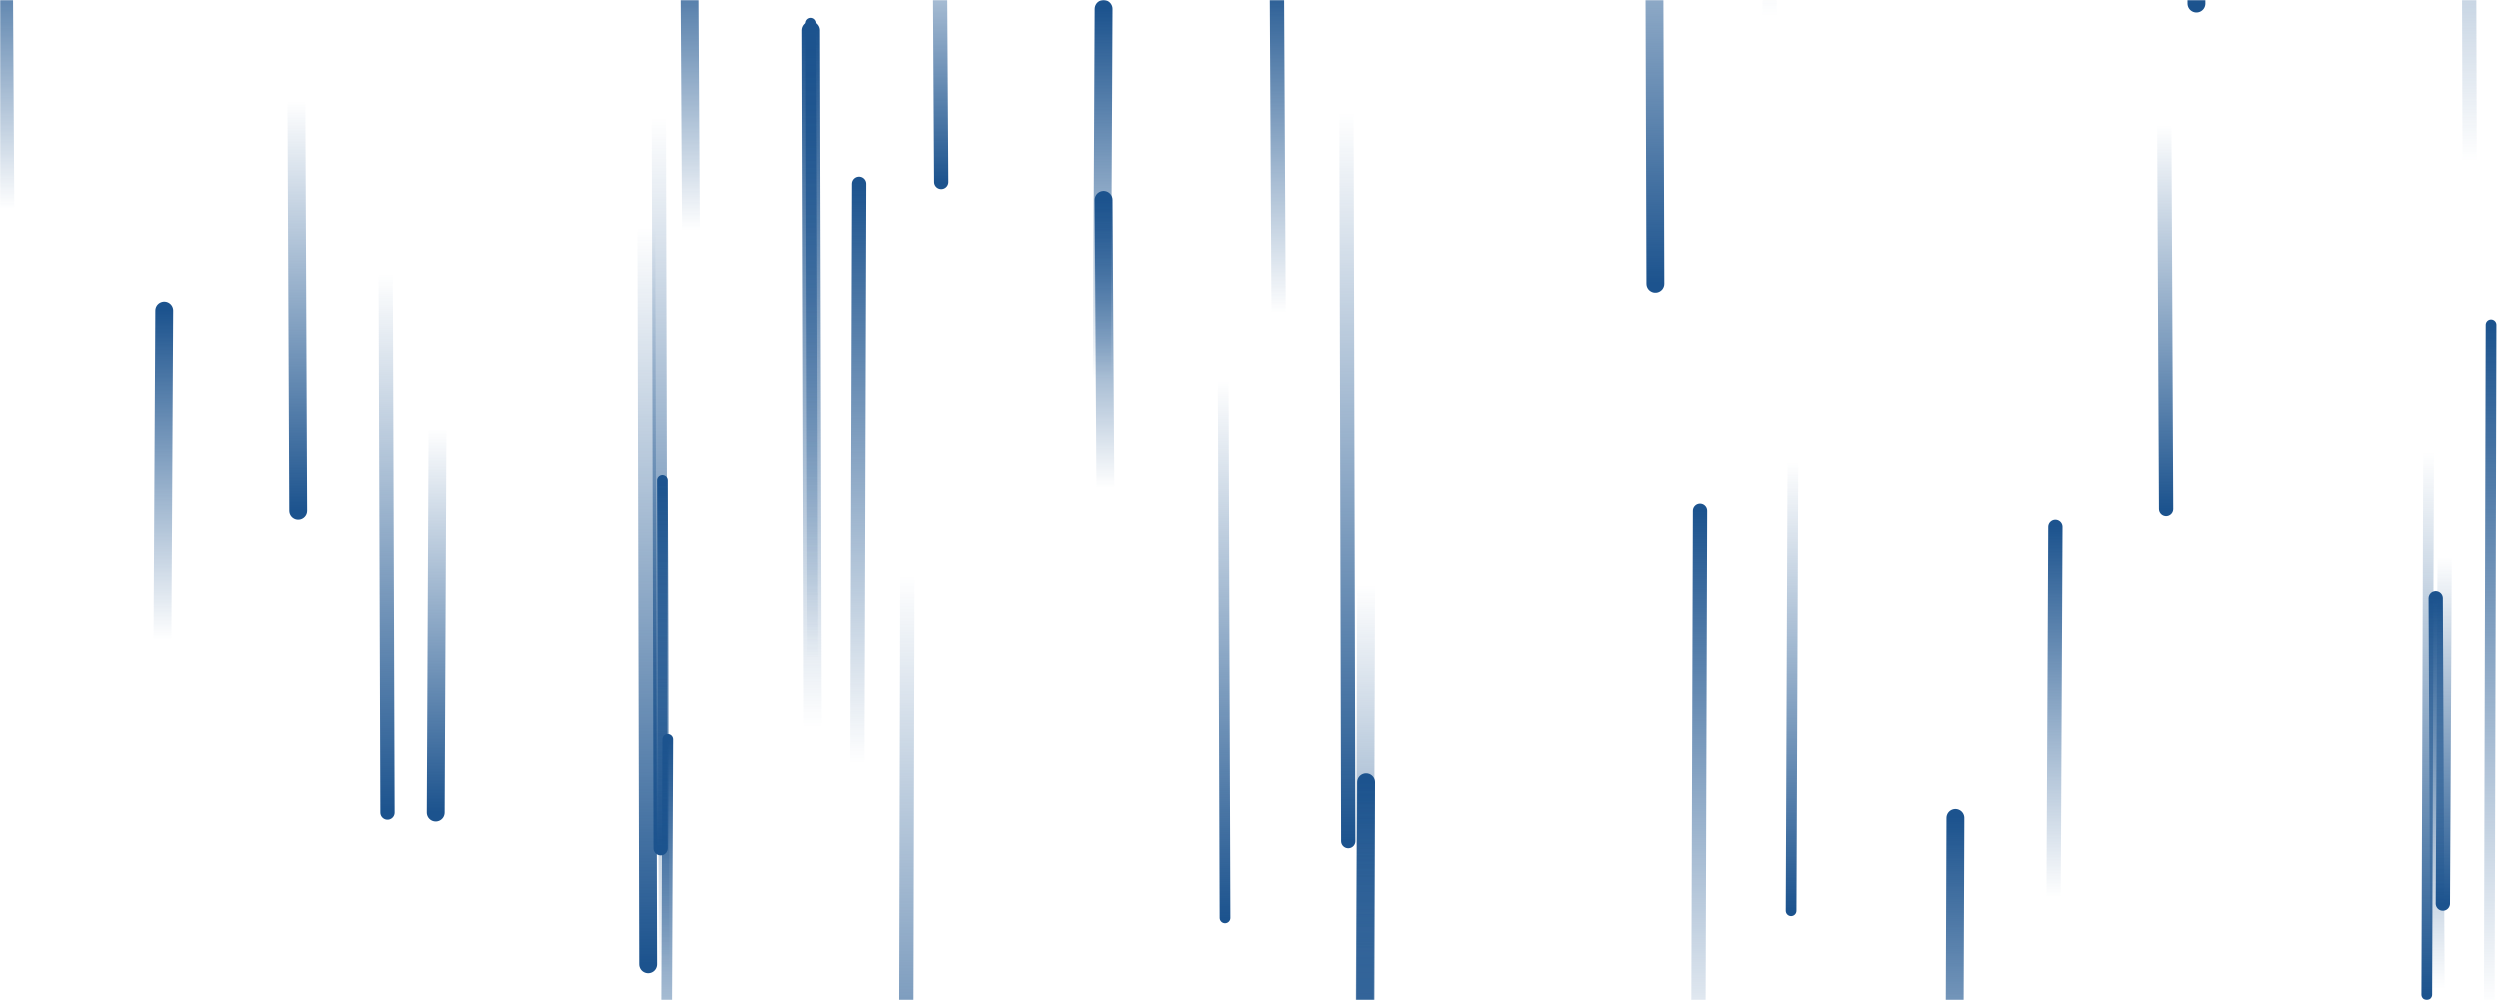 <svg xmlns="http://www.w3.org/2000/svg" version="1.1" xmlns:xlink="http://www.w3.org/1999/xlink" xmlns:svgjs="http://svgjs.com/svgjs" width="1400" height="560" preserveAspectRatio="none" viewBox="0 0 1400 560"><g mask="url(&quot;#SvgjsMask1041&quot;)" fill="none"><path d="M4 117L3 -53" stroke-width="8" stroke="url(#SvgjsLinearGradient1042)" stroke-linecap="round" class="Up"></path><path d="M1004 259L1003 510" stroke-width="6" stroke="url(#SvgjsLinearGradient1043)" stroke-linecap="round" class="Down"></path><path d="M370 475L369 65" stroke-width="8" stroke="url(#SvgjsLinearGradient1043)" stroke-linecap="round" class="Down"></path><path d="M387 129L386 -46" stroke-width="10" stroke="url(#SvgjsLinearGradient1042)" stroke-linecap="round" class="Up"></path><path d="M363 540L362 127" stroke-width="10" stroke="url(#SvgjsLinearGradient1043)" stroke-linecap="round" class="Down"></path><path d="M527 102L526 -66" stroke-width="8" stroke="url(#SvgjsLinearGradient1043)" stroke-linecap="round" class="Down"></path><path d="M508 322L507 740" stroke-width="8" stroke="url(#SvgjsLinearGradient1043)" stroke-linecap="round" class="Down"></path><path d="M1395 182L1394 563" stroke-width="6" stroke="url(#SvgjsLinearGradient1042)" stroke-linecap="round" class="Up"></path><path d="M1369 312L1368 506" stroke-width="8" stroke="url(#SvgjsLinearGradient1043)" stroke-linecap="round" class="Down"></path><path d="M372 544L371 269" stroke-width="6" stroke="url(#SvgjsLinearGradient1042)" stroke-linecap="round" class="Up"></path><path d="M1095 458L1094 723" stroke-width="10" stroke="url(#SvgjsLinearGradient1042)" stroke-linecap="round" class="Up"></path><path d="M1383 90L1382 -283" stroke-width="8" stroke="url(#SvgjsLinearGradient1042)" stroke-linecap="round" class="Up"></path><path d="M92 174L91 358" stroke-width="10" stroke="url(#SvgjsLinearGradient1042)" stroke-linecap="round" class="Up"></path><path d="M1365 554L1364 335" stroke-width="8" stroke="url(#SvgjsLinearGradient1042)" stroke-linecap="round" class="Up"></path><path d="M245 240L244 455" stroke-width="10" stroke="url(#SvgjsLinearGradient1043)" stroke-linecap="round" class="Down"></path><path d="M374 414L373 654" stroke-width="6" stroke="url(#SvgjsLinearGradient1042)" stroke-linecap="round" class="Up"></path><path d="M765 438L764 799" stroke-width="10" stroke="url(#SvgjsLinearGradient1042)" stroke-linecap="round" class="Up"></path><path d="M481 103L480 427" stroke-width="8" stroke="url(#SvgjsLinearGradient1042)" stroke-linecap="round" class="Up"></path><path d="M927 159L926 -161" stroke-width="10" stroke="url(#SvgjsLinearGradient1043)" stroke-linecap="round" class="Down"></path><path d="M1360 253L1359 557" stroke-width="6" stroke="url(#SvgjsLinearGradient1043)" stroke-linecap="round" class="Down"></path><path d="M686 514L685 213" stroke-width="6" stroke="url(#SvgjsLinearGradient1043)" stroke-linecap="round" class="Down"></path><path d="M455 407L454 17" stroke-width="10" stroke="url(#SvgjsLinearGradient1042)" stroke-linecap="round" class="Up"></path><path d="M1213 285L1212 70" stroke-width="8" stroke="url(#SvgjsLinearGradient1043)" stroke-linecap="round" class="Down"></path><path d="M1151 295L1150 502" stroke-width="8" stroke="url(#SvgjsLinearGradient1042)" stroke-linecap="round" class="Up"></path><path d="M765 328L764 652" stroke-width="10" stroke="url(#SvgjsLinearGradient1043)" stroke-linecap="round" class="Down"></path><path d="M1230 2L1229 -254" stroke-width="10" stroke="url(#SvgjsLinearGradient1043)" stroke-linecap="round" class="Down"></path><path d="M952 286L951 603" stroke-width="8" stroke="url(#SvgjsLinearGradient1042)" stroke-linecap="round" class="Up"></path><path d="M167 286L166 57" stroke-width="10" stroke="url(#SvgjsLinearGradient1043)" stroke-linecap="round" class="Down"></path><path d="M618 5L617 212" stroke-width="10" stroke="url(#SvgjsLinearGradient1042)" stroke-linecap="round" class="Up"></path><path d="M991 9L990 -388" stroke-width="8" stroke="url(#SvgjsLinearGradient1042)" stroke-linecap="round" class="Up"></path><path d="M455 368L454 13" stroke-width="6" stroke="url(#SvgjsLinearGradient1042)" stroke-linecap="round" class="Up"></path><path d="M619 273L618 112" stroke-width="10" stroke="url(#SvgjsLinearGradient1042)" stroke-linecap="round" class="Up"></path><path d="M755 471L754 63" stroke-width="8" stroke="url(#SvgjsLinearGradient1043)" stroke-linecap="round" class="Down"></path><path d="M716 175L715 -16" stroke-width="8" stroke="url(#SvgjsLinearGradient1042)" stroke-linecap="round" class="Up"></path><path d="M217 455L216 153" stroke-width="8" stroke="url(#SvgjsLinearGradient1043)" stroke-linecap="round" class="Down"></path></g><defs><mask id="SvgjsMask1041"><rect width="1400" height="560" fill="#ffffff"></rect></mask><linearGradient x1="0%" y1="100%" x2="0%" y2="0%" id="SvgjsLinearGradient1042"><stop stop-color="rgba(28, 83, 142, 0)" offset="0"></stop><stop stop-color="#1c538e" offset="1"></stop></linearGradient><linearGradient x1="0%" y1="0%" x2="0%" y2="100%" id="SvgjsLinearGradient1043"><stop stop-color="rgba(28, 83, 142, 0)" offset="0"></stop><stop stop-color="#1c538e" offset="1"></stop></linearGradient></defs></svg>